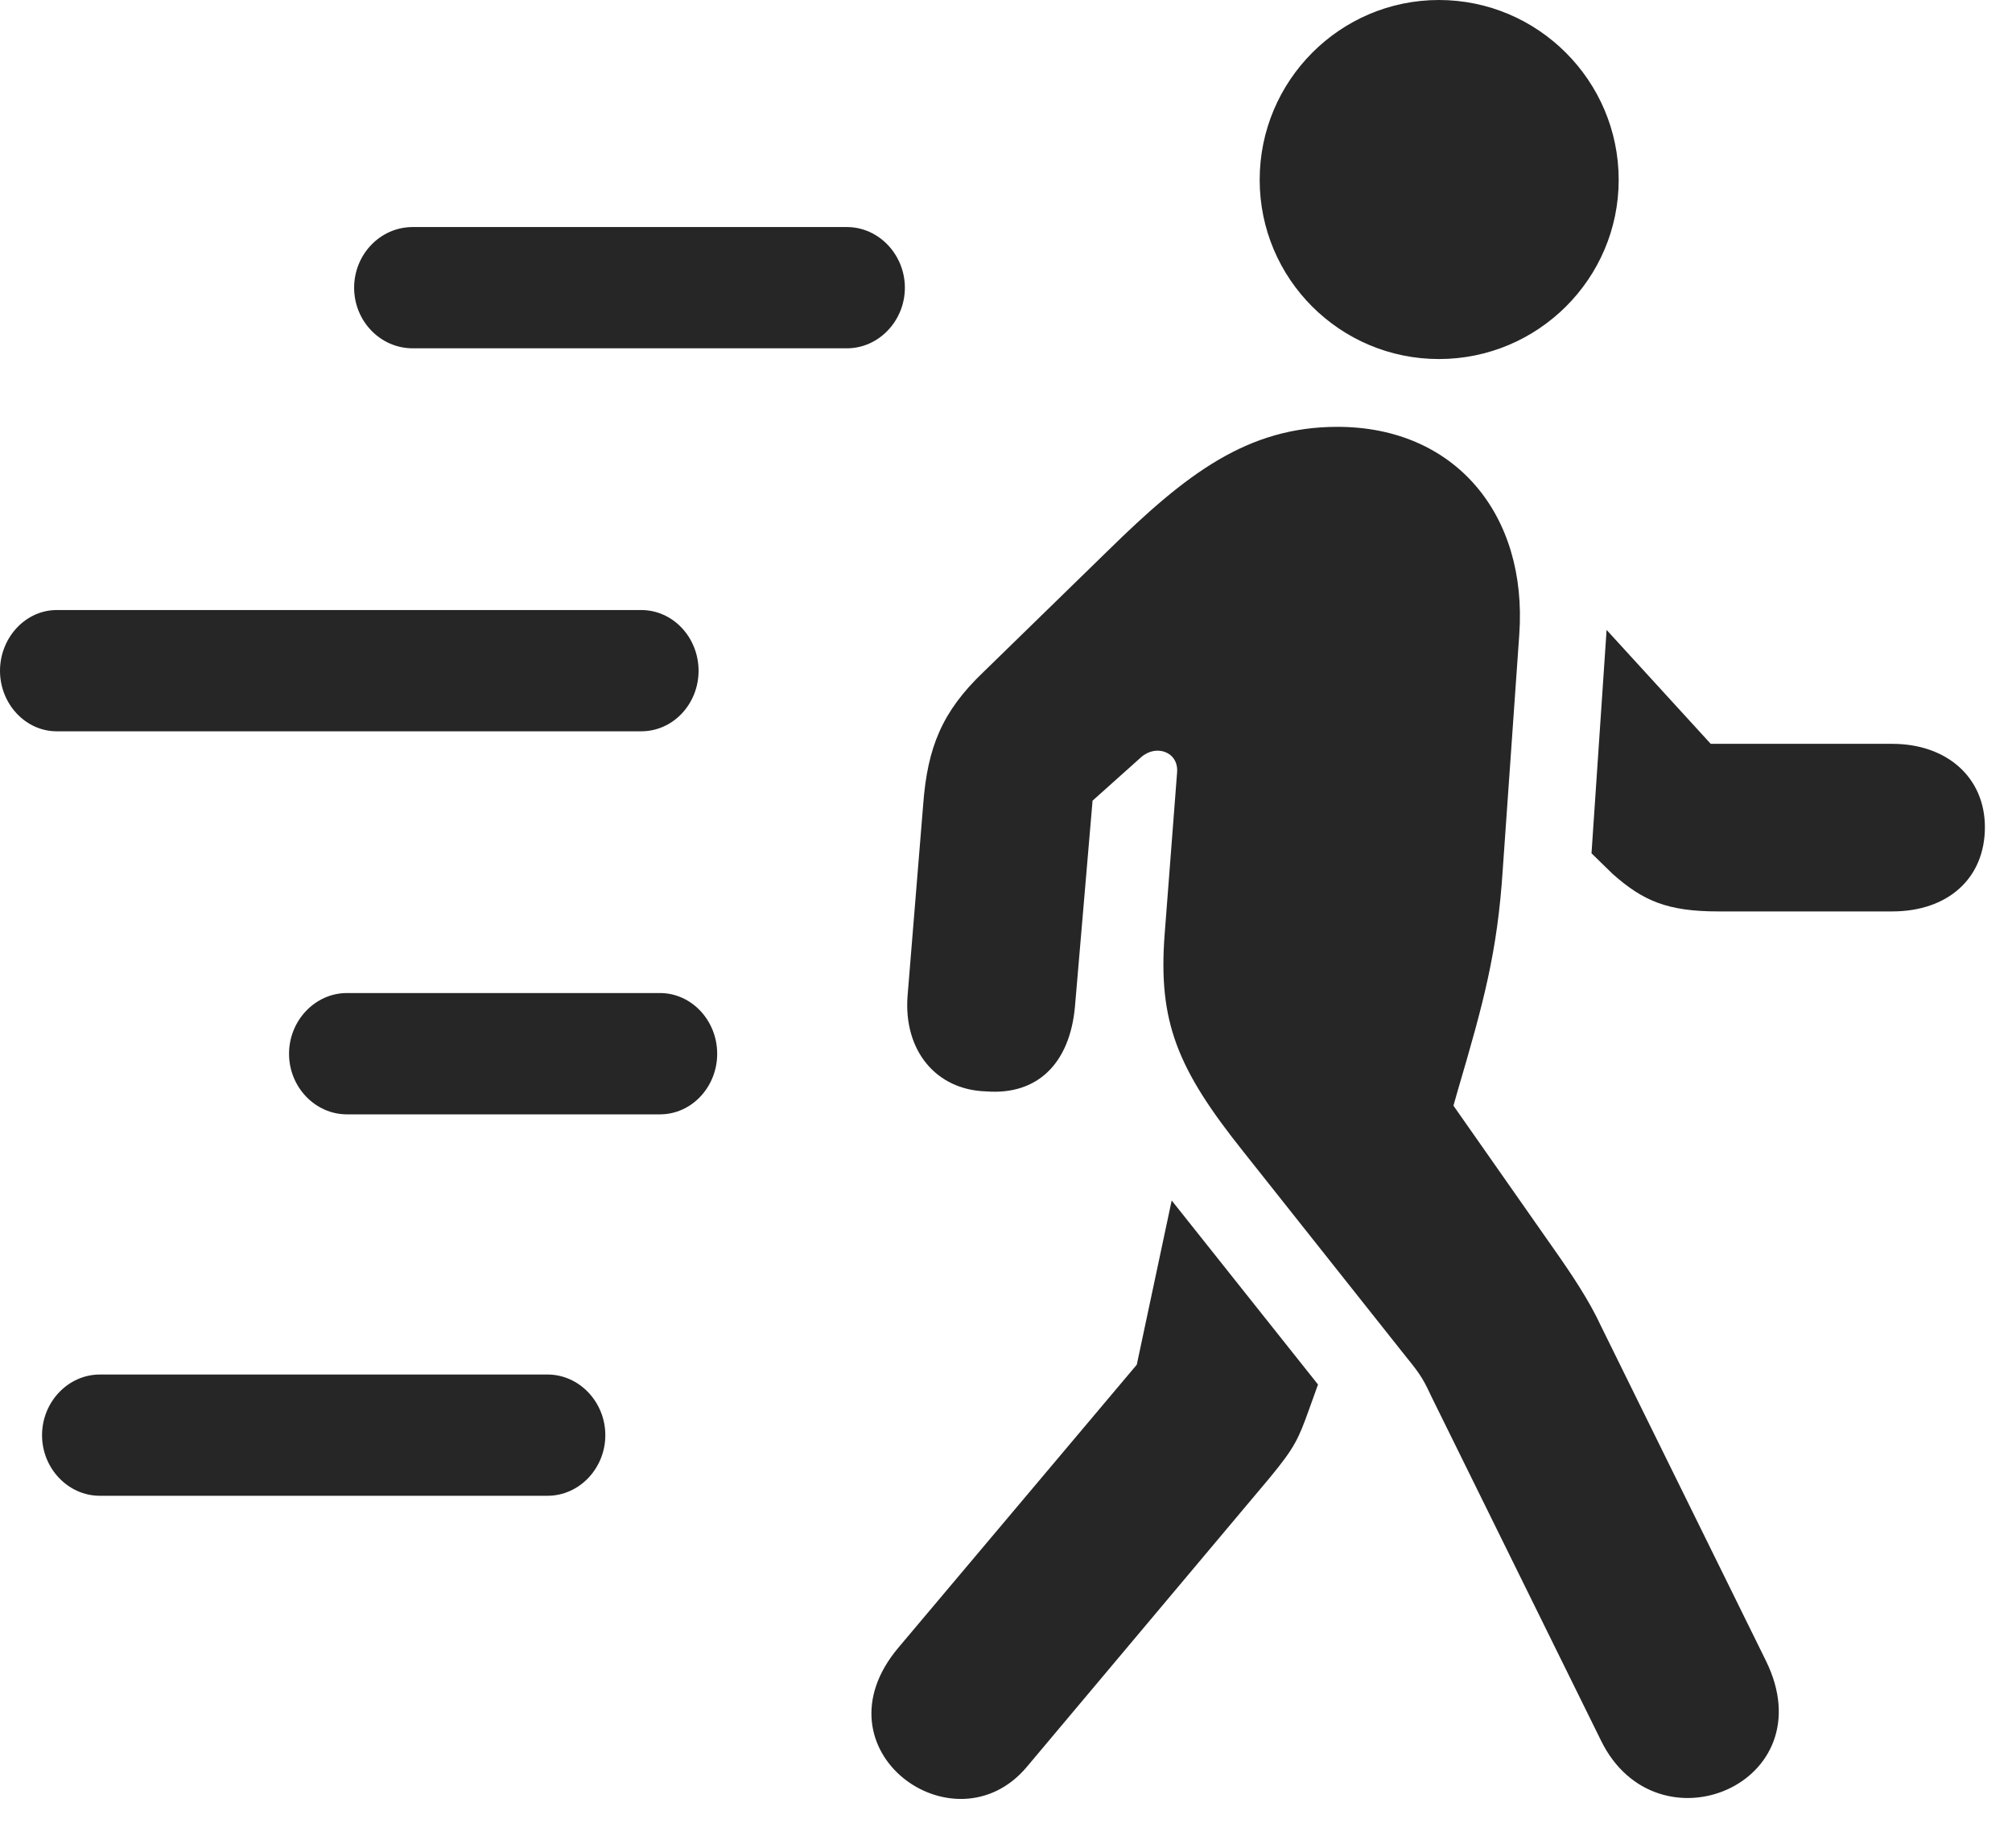 <?xml version="1.0" encoding="UTF-8"?>
<!--Generator: Apple Native CoreSVG 326-->
<!DOCTYPE svg PUBLIC "-//W3C//DTD SVG 1.1//EN" "http://www.w3.org/Graphics/SVG/1.1/DTD/svg11.dtd">
<svg version="1.1" xmlns="http://www.w3.org/2000/svg" xmlns:xlink="http://www.w3.org/1999/xlink"
       viewBox="0 0 26.8 24.615">
       <g>
              <rect height="24.615" opacity="0" width="26.8" x="0" y="0" />
              <path d="M5.497 4.639L11.281 4.639C11.705 4.639 12.053 4.273 12.053 3.832C12.053 3.391 11.705 3.024 11.281 3.024L5.497 3.024C5.063 3.024 4.717 3.391 4.717 3.832C4.717 4.273 5.063 4.639 5.497 4.639ZM0.755 9.74L8.541 9.74C8.967 9.74 9.305 9.375 9.305 8.934C9.305 8.493 8.967 8.125 8.541 8.125L0.755 8.125C0.338 8.125 0 8.495 0 8.934C0 9.373 0.338 9.74 0.755 9.74ZM4.622 14.842L8.79 14.842C9.214 14.842 9.553 14.476 9.553 14.035C9.553 13.594 9.214 13.226 8.79 13.226L4.622 13.226C4.196 13.226 3.85 13.594 3.85 14.035C3.85 14.476 4.196 14.842 4.622 14.842ZM1.33 19.922L7.293 19.922C7.717 19.922 8.063 19.556 8.063 19.115C8.063 18.674 7.717 18.307 7.293 18.307L1.33 18.307C0.906 18.307 0.56 18.674 0.56 19.115C0.56 19.556 0.906 19.922 1.33 19.922Z"
                     fill="currentColor" fill-opacity="0.85" />
              <path d="M13.678 23.532L16.918 19.676C17.25 19.273 17.297 19.16 17.436 18.774L17.556 18.44L15.607 15.989L15.142 18.176L11.968 21.943C10.813 23.312 12.718 24.676 13.678 23.532ZM21.327 23.185C22.071 24.698 24.331 23.758 23.521 22.117L21.326 17.663C21.17 17.325 20.943 16.984 20.698 16.636L19.36 14.726L19.421 14.512C19.762 13.353 19.946 12.679 20.017 11.579L20.237 8.449C20.349 6.849 19.378 5.685 17.815 5.685C16.619 5.685 15.805 6.306 14.757 7.335L13.097 8.953C12.55 9.475 12.354 9.953 12.297 10.714L12.089 13.262C12.033 13.987 12.464 14.516 13.135 14.536C13.821 14.59 14.252 14.161 14.319 13.402L14.553 10.664L15.2 10.085C15.399 9.908 15.701 10.014 15.679 10.287L15.513 12.446C15.425 13.609 15.681 14.236 16.562 15.339L18.737 18.081C18.942 18.329 18.979 18.415 19.074 18.616ZM25.204 9.907L22.787 9.907L21.4 8.39L21.199 11.365L21.481 11.64C21.883 11.996 22.206 12.139 22.886 12.139L25.204 12.139C25.947 12.139 26.439 11.698 26.439 11.017C26.439 10.358 25.937 9.907 25.204 9.907ZM19.167 4.782C20.485 4.782 21.561 3.713 21.561 2.395C21.561 1.076 20.485 0 19.167 0C17.848 0 16.779 1.076 16.779 2.395C16.779 3.713 17.848 4.782 19.167 4.782Z"
                     fill="currentColor" fill-opacity="0.85" />
       </g>
</svg>